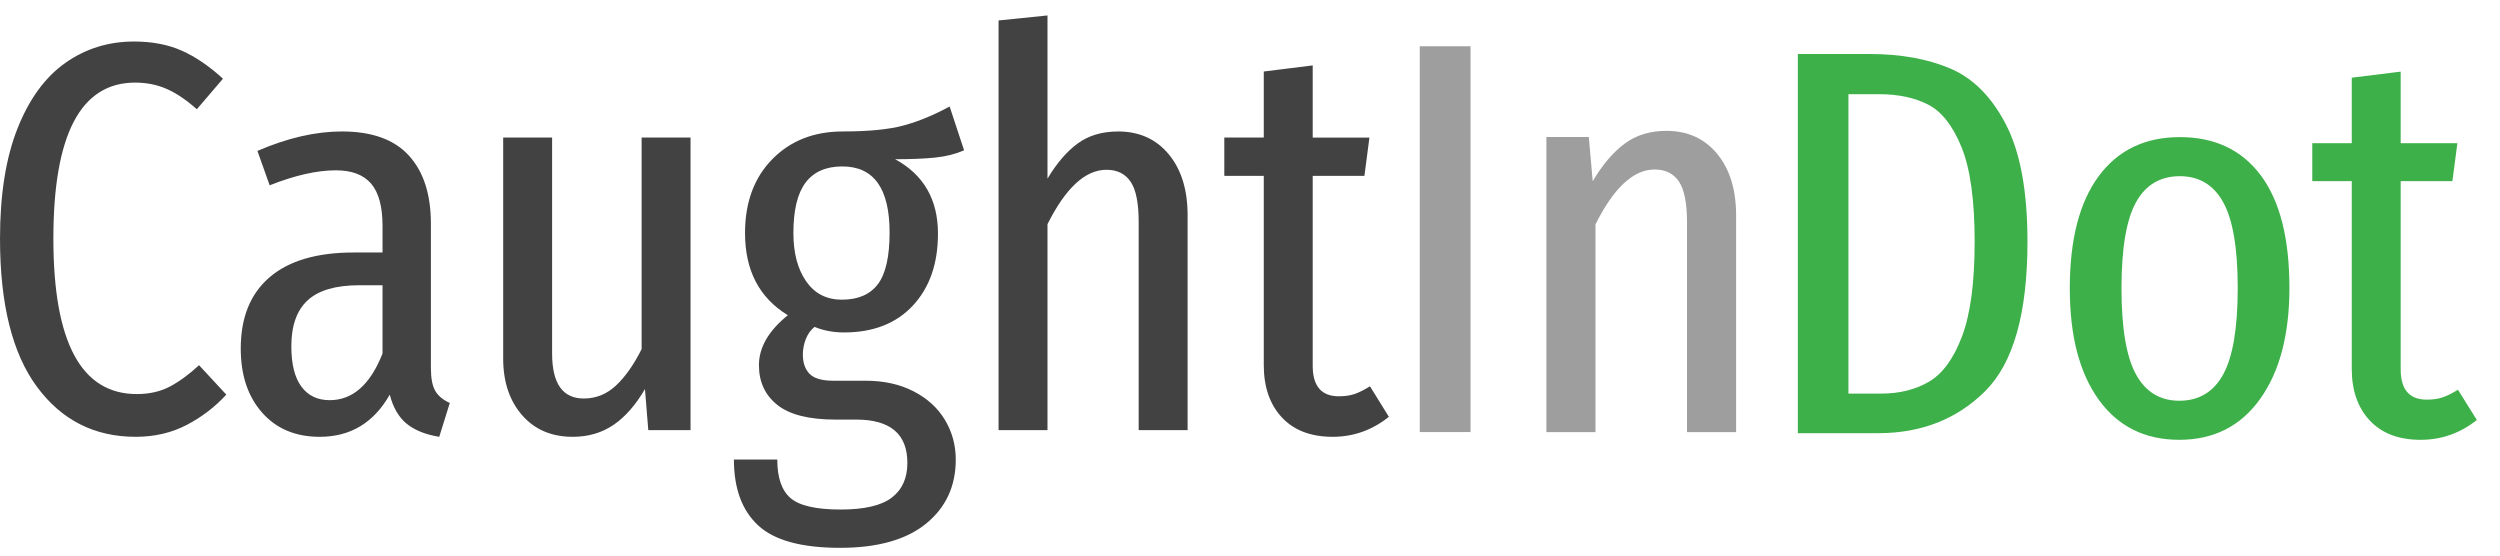 <svg height="72" viewBox="0 0 324 72" width="324" xmlns="http://www.w3.org/2000/svg"><g fill="none" fill-rule="evenodd"><path d="m22.014 50.099c1.225-.647 2.486-1.57 3.783-2.769l3.531 3.812c-1.441 1.583-3.147 2.891-5.116 3.922-1.97 1.03-4.179 1.547-6.629 1.547-5.332 0-9.596-2.16-12.79-6.477-3.195-4.316-4.792-10.72-4.792-19.21 0-5.708.757-10.47 2.27-14.282 1.513-3.814 3.578-6.643 6.197-8.491 2.618-1.846 5.585-2.77 8.899-2.77 2.354 0 4.42.396 6.197 1.187 1.776.791 3.555 2.004 5.332 3.633l-3.387 3.957c-1.345-1.198-2.642-2.074-3.891-2.626-1.25-.551-2.619-.827-4.107-.827-7.062 0-10.593 6.74-10.593 20.219 0 13.431 3.603 20.146 10.809 20.146 1.632 0 3.063-.325 4.288-.972zm34.407.575c.384.649 1.009 1.163 1.874 1.547l-1.369 4.39c-1.777-.288-3.183-.852-4.215-1.692-1.033-.837-1.765-2.098-2.198-3.777-2.066 3.646-5.092 5.469-9.079 5.469-3.124 0-5.61-1.043-7.458-3.13-1.85-2.088-2.774-4.857-2.774-8.31 0-4.03 1.249-7.111 3.747-9.246 2.497-2.135 6.125-3.202 10.881-3.202h3.747v-3.455c0-2.493-.493-4.317-1.477-5.467-.985-1.152-2.511-1.728-4.576-1.728-2.45 0-5.308.649-8.575 1.944l-1.585-4.461c3.891-1.679 7.541-2.519 10.953-2.519 3.891 0 6.785 1.043 8.683 3.131 1.898 2.087 2.846 5.025 2.846 8.813v18.707c0 1.344.192 2.339.576 2.986zm-6.846-4.856v-8.85h-3.026c-3.026 0-5.249.648-6.665 1.943-1.417 1.295-2.126 3.286-2.126 5.971 0 2.302.432 4.042 1.297 5.216.865 1.176 2.09 1.764 3.675 1.764 2.978 0 5.26-2.016 6.846-6.044zm33.579-.576v-27.414h6.341v37.919h-5.476l-.432-5.324c-1.202 2.063-2.558 3.609-4.071 4.641-1.513 1.03-3.279 1.547-5.296 1.547-2.738 0-4.925-.936-6.557-2.807-1.633-1.871-2.45-4.316-2.45-7.338v-28.637h6.341v27.99c0 3.885 1.369 5.828 4.107 5.828 1.585 0 2.978-.564 4.179-1.691 1.2-1.126 2.306-2.698 3.315-4.713zm41.793-25.759c-1.106.481-2.342.791-3.711.936-1.369.144-3.111.216-5.224.216 3.699 2.014 5.549 5.228 5.549 9.64 0 3.886-1.081 6.992-3.243 9.318-2.162 2.328-5.141 3.491-8.935 3.491-1.394 0-2.666-.241-3.819-.72-.48.385-.854.898-1.117 1.547-.264.647-.396 1.331-.396 2.051 0 1.055.288 1.883.865 2.482.576.601 1.609.898 3.099.898h4.179c2.354 0 4.42.457 6.197 1.368 1.776.911 3.135 2.147 4.071 3.705.937 1.558 1.405 3.274 1.405 5.144 0 3.454-1.286 6.223-3.855 8.309-2.57 2.087-6.281 3.13-11.133 3.13-4.997 0-8.539-.97-10.629-2.914-2.09-1.942-3.135-4.785-3.135-8.525h5.621c0 2.349.576 4.016 1.729 5.001 1.153.982 3.315 1.474 6.485 1.474 3.075 0 5.284-.516 6.629-1.546 1.345-1.033 2.018-2.531 2.018-4.497 0-3.742-2.21-5.613-6.629-5.613h-2.666c-3.459 0-5.981-.635-7.566-1.907-1.585-1.269-2.378-2.985-2.378-5.143 0-2.302 1.249-4.461 3.747-6.477-3.7-2.253-5.549-5.802-5.549-10.648 0-3.981 1.177-7.171 3.531-9.569 2.353-2.398 5.404-3.599 9.151-3.599 3.362 0 6.005-.262 7.926-.791 1.921-.527 3.891-1.342 5.909-2.445zm-11.169 17.341c1.009-1.343 1.513-3.574 1.513-6.691 0-5.708-2.043-8.563-6.125-8.563-2.115 0-3.7.697-4.756 2.087-1.057 1.392-1.585 3.575-1.585 6.548 0 2.59.551 4.677 1.657 6.26 1.105 1.583 2.642 2.374 4.612 2.374 2.114 0 3.675-.672 4.684-2.015zm31.129-19.787c2.738 0 4.924.983 6.557 2.95 1.633 1.968 2.45 4.606 2.45 7.915v27.845h-6.341v-26.981c0-2.446-.349-4.184-1.045-5.215-.697-1.032-1.741-1.547-3.135-1.547-2.738 0-5.284 2.349-7.638 7.05v26.694h-6.341v-53.098l6.341-.649v21.153c1.2-2.015 2.51-3.537 3.927-4.569 1.416-1.03 3.159-1.547 5.224-1.547zm32.642 33.025 2.45 3.958c-2.162 1.726-4.588 2.59-7.278 2.59-2.835 0-5.033-.84-6.593-2.519-1.561-1.678-2.342-3.931-2.342-6.762v-24.535h-5.116v-4.966h5.116v-8.561l6.341-.791v9.353h7.35l-.649 4.966h-6.701v24.607c0 2.638 1.128 3.957 3.387 3.957.768 0 1.441-.096 2.018-.288.576-.192 1.248-.529 2.018-1.008z" fill="#424242"/><path d="m184 56v-50h6.58v50zm38.541-36.067c1.638 1.985 2.459 4.644 2.459 7.983v28.084h-6.363v-27.213c0-2.467-.351-4.22-1.049-5.261-.699-1.04-1.748-1.559-3.146-1.559-2.748 0-5.304 2.37-7.665 7.111v26.923h-6.363v-38.244h5.496l.506 5.733c1.252-2.128 2.627-3.748 4.122-4.862 1.493-1.112 3.301-1.669 5.423-1.669 2.748 0 4.941.992 6.58 2.975z" fill="#9e9e9e"/><path d="m242.296 7c4.035 0 7.53.63 10.485 1.89 2.954 1.26 5.356 3.685 7.206 7.275 1.85 3.59 2.774 8.642 2.774 15.157 0 9.273-1.825 15.728-5.476 19.365-3.651 3.638-8.287 5.456-13.907 5.456h-10.376v-49.144zm-2.738 5.207v38.802h4.251c2.402 0 4.48-.523 6.233-1.569 1.753-1.046 3.171-3.008 4.251-5.884 1.081-2.877 1.621-6.954 1.621-12.233 0-5.373-.564-9.451-1.693-12.233s-2.57-4.624-4.324-5.528c-1.753-.903-3.879-1.355-6.377-1.355zm42.955 5.563c4.516 0 8.011 1.652 10.485 4.957 2.474 3.305 3.711 8.167 3.711 14.586 0 6.039-1.261 10.83-3.783 14.372-2.522 3.543-6.017 5.314-10.485 5.314-4.468 0-7.95-1.736-10.449-5.207-2.498-3.471-3.747-8.274-3.747-14.408 0-6.324 1.249-11.174 3.747-14.551 2.498-3.376 6.005-5.064 10.521-5.064zm0 5.064c-2.546 0-4.444 1.129-5.693 3.388-1.249 2.259-1.874 5.98-1.874 11.163 0 5.136.625 8.844 1.874 11.127 1.249 2.282 3.123 3.424 5.621 3.424 2.546 0 4.444-1.141 5.693-3.424 1.249-2.282 1.874-6.015 1.874-11.198 0-5.136-.625-8.833-1.874-11.091-1.249-2.259-3.123-3.388-5.621-3.388zm38.487 31.598c-2.162 1.712-4.588 2.568-7.278 2.568-2.834 0-5.032-.832-6.593-2.496-1.561-1.664-2.342-3.899-2.342-6.705v-24.322h-5.116v-4.922h5.116v-8.488l6.341-.785v9.272h7.35l-.649 4.922h-6.701v24.394c0 2.615 1.129 3.923 3.387 3.923.769 0 1.441-.095 2.018-.285.576-.19 1.249-.523 2.018-.999z" fill="#3db049" fill-rule="nonzero"/></g></svg>